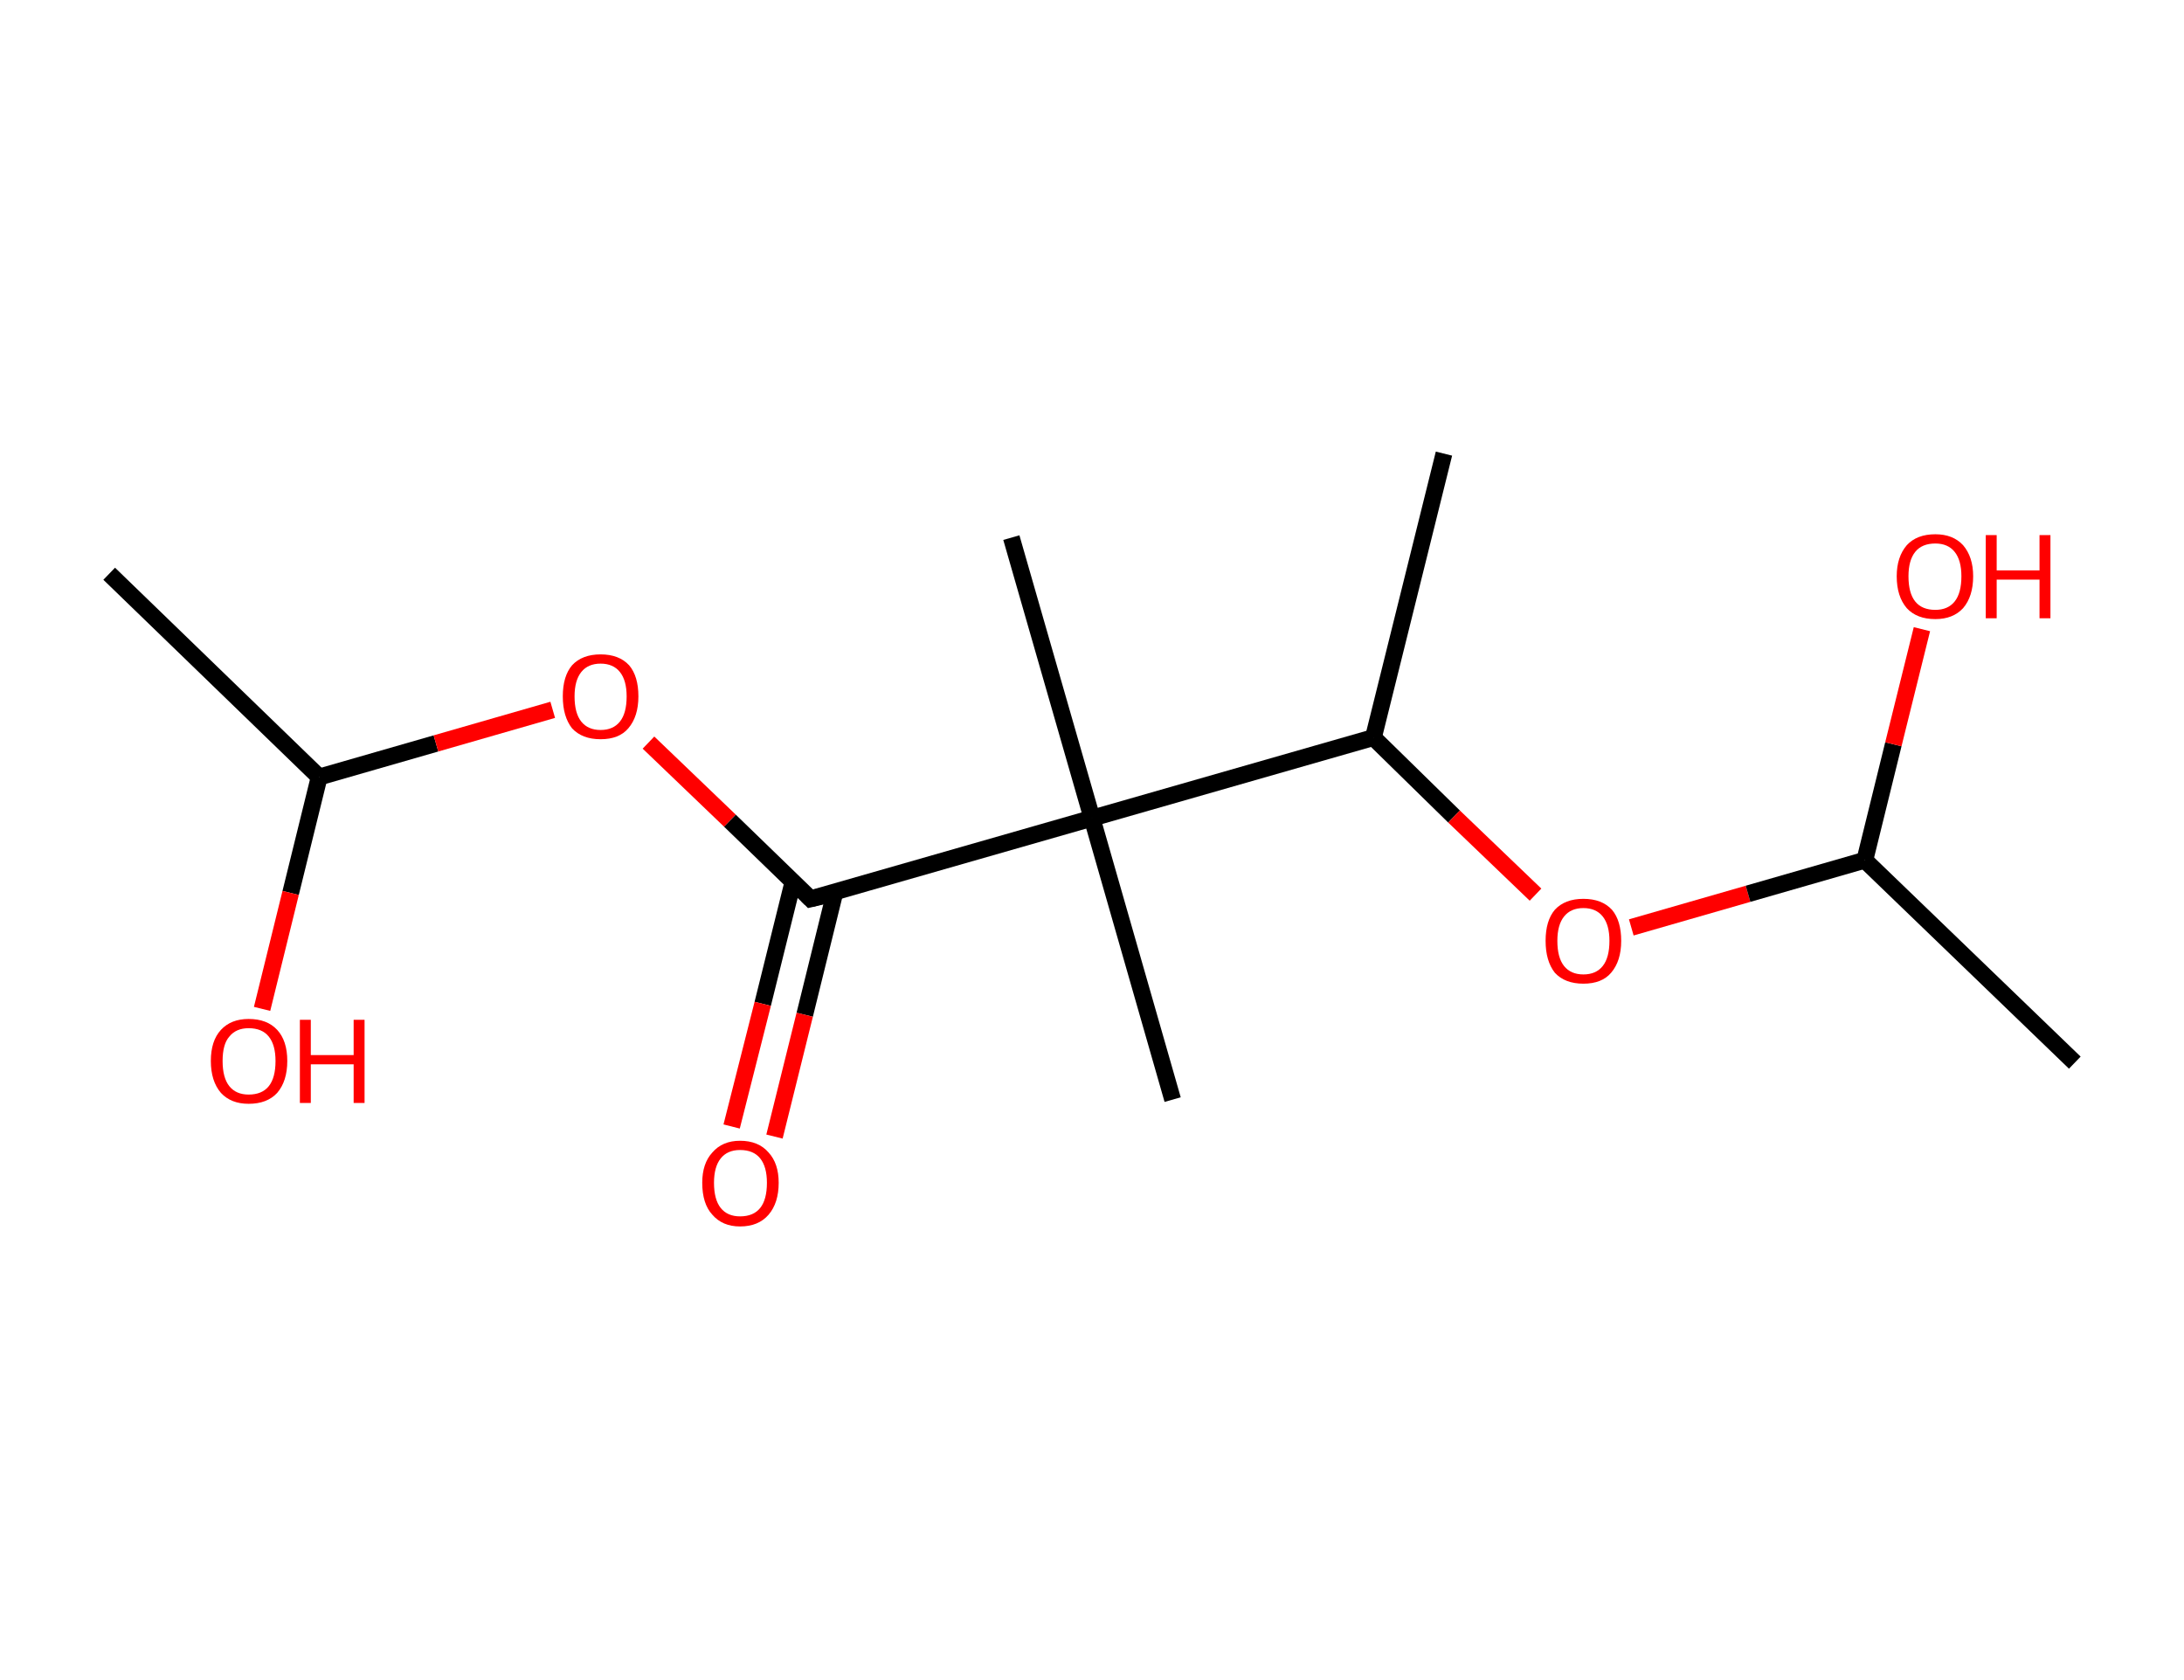 <?xml version='1.0' encoding='ASCII' standalone='yes'?>
<svg xmlns="http://www.w3.org/2000/svg" xmlns:rdkit="http://www.rdkit.org/xml" xmlns:xlink="http://www.w3.org/1999/xlink" version="1.1" baseProfile="full" xml:space="preserve" width="260px" height="200px" viewBox="0 0 260 200">
<!-- END OF HEADER -->
<rect style="opacity:1.0;fill:#FFFFFF;stroke:none" width="260.0" height="200.0" x="0.0" y="0.0"> </rect>
<path class="bond-0 atom-0 atom-1" d="M 13.0,68.3 L 38.0,92.5" style="fill:none;fill-rule:evenodd;stroke:#000000;stroke-width:2.0px;stroke-linecap:butt;stroke-linejoin:miter;stroke-opacity:1"/>
<path class="bond-1 atom-1 atom-2" d="M 38.0,92.5 L 34.6,106.3" style="fill:none;fill-rule:evenodd;stroke:#000000;stroke-width:2.0px;stroke-linecap:butt;stroke-linejoin:miter;stroke-opacity:1"/>
<path class="bond-1 atom-1 atom-2" d="M 34.6,106.3 L 31.2,120.1" style="fill:none;fill-rule:evenodd;stroke:#FF0000;stroke-width:2.0px;stroke-linecap:butt;stroke-linejoin:miter;stroke-opacity:1"/>
<path class="bond-2 atom-1 atom-3" d="M 38.0,92.5 L 51.9,88.5" style="fill:none;fill-rule:evenodd;stroke:#000000;stroke-width:2.0px;stroke-linecap:butt;stroke-linejoin:miter;stroke-opacity:1"/>
<path class="bond-2 atom-1 atom-3" d="M 51.9,88.5 L 65.8,84.5" style="fill:none;fill-rule:evenodd;stroke:#FF0000;stroke-width:2.0px;stroke-linecap:butt;stroke-linejoin:miter;stroke-opacity:1"/>
<path class="bond-3 atom-3 atom-4" d="M 77.2,88.4 L 86.9,97.7" style="fill:none;fill-rule:evenodd;stroke:#FF0000;stroke-width:2.0px;stroke-linecap:butt;stroke-linejoin:miter;stroke-opacity:1"/>
<path class="bond-3 atom-3 atom-4" d="M 86.9,97.7 L 96.5,107.0" style="fill:none;fill-rule:evenodd;stroke:#000000;stroke-width:2.0px;stroke-linecap:butt;stroke-linejoin:miter;stroke-opacity:1"/>
<path class="bond-4 atom-4 atom-5" d="M 94.4,105.0 L 90.8,119.5" style="fill:none;fill-rule:evenodd;stroke:#000000;stroke-width:2.0px;stroke-linecap:butt;stroke-linejoin:miter;stroke-opacity:1"/>
<path class="bond-4 atom-4 atom-5" d="M 90.8,119.5 L 87.1,134.1" style="fill:none;fill-rule:evenodd;stroke:#FF0000;stroke-width:2.0px;stroke-linecap:butt;stroke-linejoin:miter;stroke-opacity:1"/>
<path class="bond-4 atom-4 atom-5" d="M 99.4,106.2 L 95.8,120.8" style="fill:none;fill-rule:evenodd;stroke:#000000;stroke-width:2.0px;stroke-linecap:butt;stroke-linejoin:miter;stroke-opacity:1"/>
<path class="bond-4 atom-4 atom-5" d="M 95.8,120.8 L 92.2,135.3" style="fill:none;fill-rule:evenodd;stroke:#FF0000;stroke-width:2.0px;stroke-linecap:butt;stroke-linejoin:miter;stroke-opacity:1"/>
<path class="bond-5 atom-4 atom-6" d="M 96.5,107.0 L 130.0,97.4" style="fill:none;fill-rule:evenodd;stroke:#000000;stroke-width:2.0px;stroke-linecap:butt;stroke-linejoin:miter;stroke-opacity:1"/>
<path class="bond-6 atom-6 atom-7" d="M 130.0,97.4 L 139.6,130.9" style="fill:none;fill-rule:evenodd;stroke:#000000;stroke-width:2.0px;stroke-linecap:butt;stroke-linejoin:miter;stroke-opacity:1"/>
<path class="bond-7 atom-6 atom-8" d="M 130.0,97.4 L 120.4,64.0" style="fill:none;fill-rule:evenodd;stroke:#000000;stroke-width:2.0px;stroke-linecap:butt;stroke-linejoin:miter;stroke-opacity:1"/>
<path class="bond-8 atom-6 atom-9" d="M 130.0,97.4 L 163.5,87.8" style="fill:none;fill-rule:evenodd;stroke:#000000;stroke-width:2.0px;stroke-linecap:butt;stroke-linejoin:miter;stroke-opacity:1"/>
<path class="bond-9 atom-9 atom-10" d="M 163.5,87.8 L 171.9,54.0" style="fill:none;fill-rule:evenodd;stroke:#000000;stroke-width:2.0px;stroke-linecap:butt;stroke-linejoin:miter;stroke-opacity:1"/>
<path class="bond-10 atom-9 atom-11" d="M 163.5,87.8 L 173.1,97.2" style="fill:none;fill-rule:evenodd;stroke:#000000;stroke-width:2.0px;stroke-linecap:butt;stroke-linejoin:miter;stroke-opacity:1"/>
<path class="bond-10 atom-9 atom-11" d="M 173.1,97.2 L 182.8,106.5" style="fill:none;fill-rule:evenodd;stroke:#FF0000;stroke-width:2.0px;stroke-linecap:butt;stroke-linejoin:miter;stroke-opacity:1"/>
<path class="bond-11 atom-11 atom-12" d="M 194.2,110.4 L 208.1,106.4" style="fill:none;fill-rule:evenodd;stroke:#FF0000;stroke-width:2.0px;stroke-linecap:butt;stroke-linejoin:miter;stroke-opacity:1"/>
<path class="bond-11 atom-11 atom-12" d="M 208.1,106.4 L 222.0,102.4" style="fill:none;fill-rule:evenodd;stroke:#000000;stroke-width:2.0px;stroke-linecap:butt;stroke-linejoin:miter;stroke-opacity:1"/>
<path class="bond-12 atom-12 atom-13" d="M 222.0,102.4 L 247.0,126.5" style="fill:none;fill-rule:evenodd;stroke:#000000;stroke-width:2.0px;stroke-linecap:butt;stroke-linejoin:miter;stroke-opacity:1"/>
<path class="bond-13 atom-12 atom-14" d="M 222.0,102.4 L 225.4,88.6" style="fill:none;fill-rule:evenodd;stroke:#000000;stroke-width:2.0px;stroke-linecap:butt;stroke-linejoin:miter;stroke-opacity:1"/>
<path class="bond-13 atom-12 atom-14" d="M 225.4,88.6 L 228.8,74.9" style="fill:none;fill-rule:evenodd;stroke:#FF0000;stroke-width:2.0px;stroke-linecap:butt;stroke-linejoin:miter;stroke-opacity:1"/>
<path d="M 96.1,106.6 L 96.5,107.0 L 98.2,106.6" style="fill:none;stroke:#000000;stroke-width:2.0px;stroke-linecap:butt;stroke-linejoin:miter;stroke-opacity:1;"/>
<path class="atom-2" d="M 25.1 126.3 Q 25.1 123.9, 26.3 122.6 Q 27.5 121.3, 29.6 121.3 Q 31.8 121.3, 33.0 122.6 Q 34.2 123.9, 34.2 126.3 Q 34.2 128.7, 33.0 130.1 Q 31.8 131.4, 29.6 131.4 Q 27.5 131.4, 26.3 130.1 Q 25.1 128.7, 25.1 126.3 M 29.6 130.3 Q 31.2 130.3, 32.0 129.3 Q 32.8 128.3, 32.8 126.3 Q 32.8 124.4, 32.0 123.4 Q 31.2 122.4, 29.6 122.4 Q 28.1 122.4, 27.3 123.4 Q 26.5 124.3, 26.5 126.3 Q 26.5 128.3, 27.3 129.3 Q 28.1 130.3, 29.6 130.3 " fill="#FF0000"/>
<path class="atom-2" d="M 35.7 121.4 L 37.0 121.4 L 37.0 125.6 L 42.1 125.6 L 42.1 121.4 L 43.4 121.4 L 43.4 131.3 L 42.1 131.3 L 42.1 126.7 L 37.0 126.7 L 37.0 131.3 L 35.7 131.3 L 35.7 121.4 " fill="#FF0000"/>
<path class="atom-3" d="M 67.0 82.9 Q 67.0 80.5, 68.1 79.2 Q 69.3 77.9, 71.5 77.9 Q 73.7 77.9, 74.9 79.2 Q 76.0 80.5, 76.0 82.9 Q 76.0 85.3, 74.8 86.7 Q 73.7 88.0, 71.5 88.0 Q 69.3 88.0, 68.1 86.7 Q 67.0 85.3, 67.0 82.9 M 71.5 86.9 Q 73.0 86.9, 73.8 85.9 Q 74.6 84.9, 74.6 82.9 Q 74.6 81.0, 73.8 80.0 Q 73.0 79.0, 71.5 79.0 Q 70.0 79.0, 69.2 80.0 Q 68.4 81.0, 68.4 82.9 Q 68.4 84.9, 69.2 85.9 Q 70.0 86.9, 71.5 86.9 " fill="#FF0000"/>
<path class="atom-5" d="M 83.6 140.8 Q 83.6 138.5, 84.8 137.2 Q 86.0 135.8, 88.1 135.8 Q 90.3 135.8, 91.5 137.2 Q 92.7 138.5, 92.7 140.8 Q 92.7 143.2, 91.5 144.6 Q 90.3 146.0, 88.1 146.0 Q 86.0 146.0, 84.8 144.6 Q 83.6 143.3, 83.6 140.8 M 88.1 144.8 Q 89.7 144.8, 90.5 143.8 Q 91.3 142.8, 91.3 140.8 Q 91.3 138.9, 90.5 137.9 Q 89.7 136.9, 88.1 136.9 Q 86.6 136.9, 85.8 137.9 Q 85.0 138.9, 85.0 140.8 Q 85.0 142.8, 85.8 143.8 Q 86.6 144.8, 88.1 144.8 " fill="#FF0000"/>
<path class="atom-11" d="M 184.0 112.0 Q 184.0 109.6, 185.1 108.3 Q 186.3 107.0, 188.5 107.0 Q 190.7 107.0, 191.9 108.3 Q 193.0 109.6, 193.0 112.0 Q 193.0 114.4, 191.8 115.8 Q 190.7 117.1, 188.5 117.1 Q 186.3 117.1, 185.1 115.8 Q 184.0 114.4, 184.0 112.0 M 188.5 116.0 Q 190.0 116.0, 190.8 115.0 Q 191.6 114.0, 191.6 112.0 Q 191.6 110.1, 190.8 109.1 Q 190.0 108.1, 188.5 108.1 Q 187.0 108.1, 186.2 109.1 Q 185.4 110.1, 185.4 112.0 Q 185.4 114.0, 186.2 115.0 Q 187.0 116.0, 188.5 116.0 " fill="#FF0000"/>
<path class="atom-14" d="M 225.8 68.6 Q 225.8 66.3, 227.0 64.9 Q 228.2 63.6, 230.4 63.6 Q 232.5 63.6, 233.7 64.9 Q 234.9 66.3, 234.9 68.6 Q 234.9 71.0, 233.7 72.4 Q 232.5 73.7, 230.4 73.7 Q 228.2 73.7, 227.0 72.4 Q 225.8 71.0, 225.8 68.6 M 230.4 72.6 Q 231.9 72.6, 232.7 71.6 Q 233.5 70.6, 233.5 68.6 Q 233.5 66.7, 232.7 65.7 Q 231.9 64.7, 230.4 64.7 Q 228.8 64.7, 228.0 65.7 Q 227.2 66.7, 227.2 68.6 Q 227.2 70.6, 228.0 71.6 Q 228.8 72.6, 230.4 72.6 " fill="#FF0000"/>
<path class="atom-14" d="M 236.4 63.7 L 237.7 63.7 L 237.7 67.9 L 242.8 67.9 L 242.8 63.7 L 244.1 63.7 L 244.1 73.6 L 242.8 73.6 L 242.8 69.0 L 237.7 69.0 L 237.7 73.6 L 236.4 73.6 L 236.4 63.7 " fill="#FF0000"/>
</svg>
